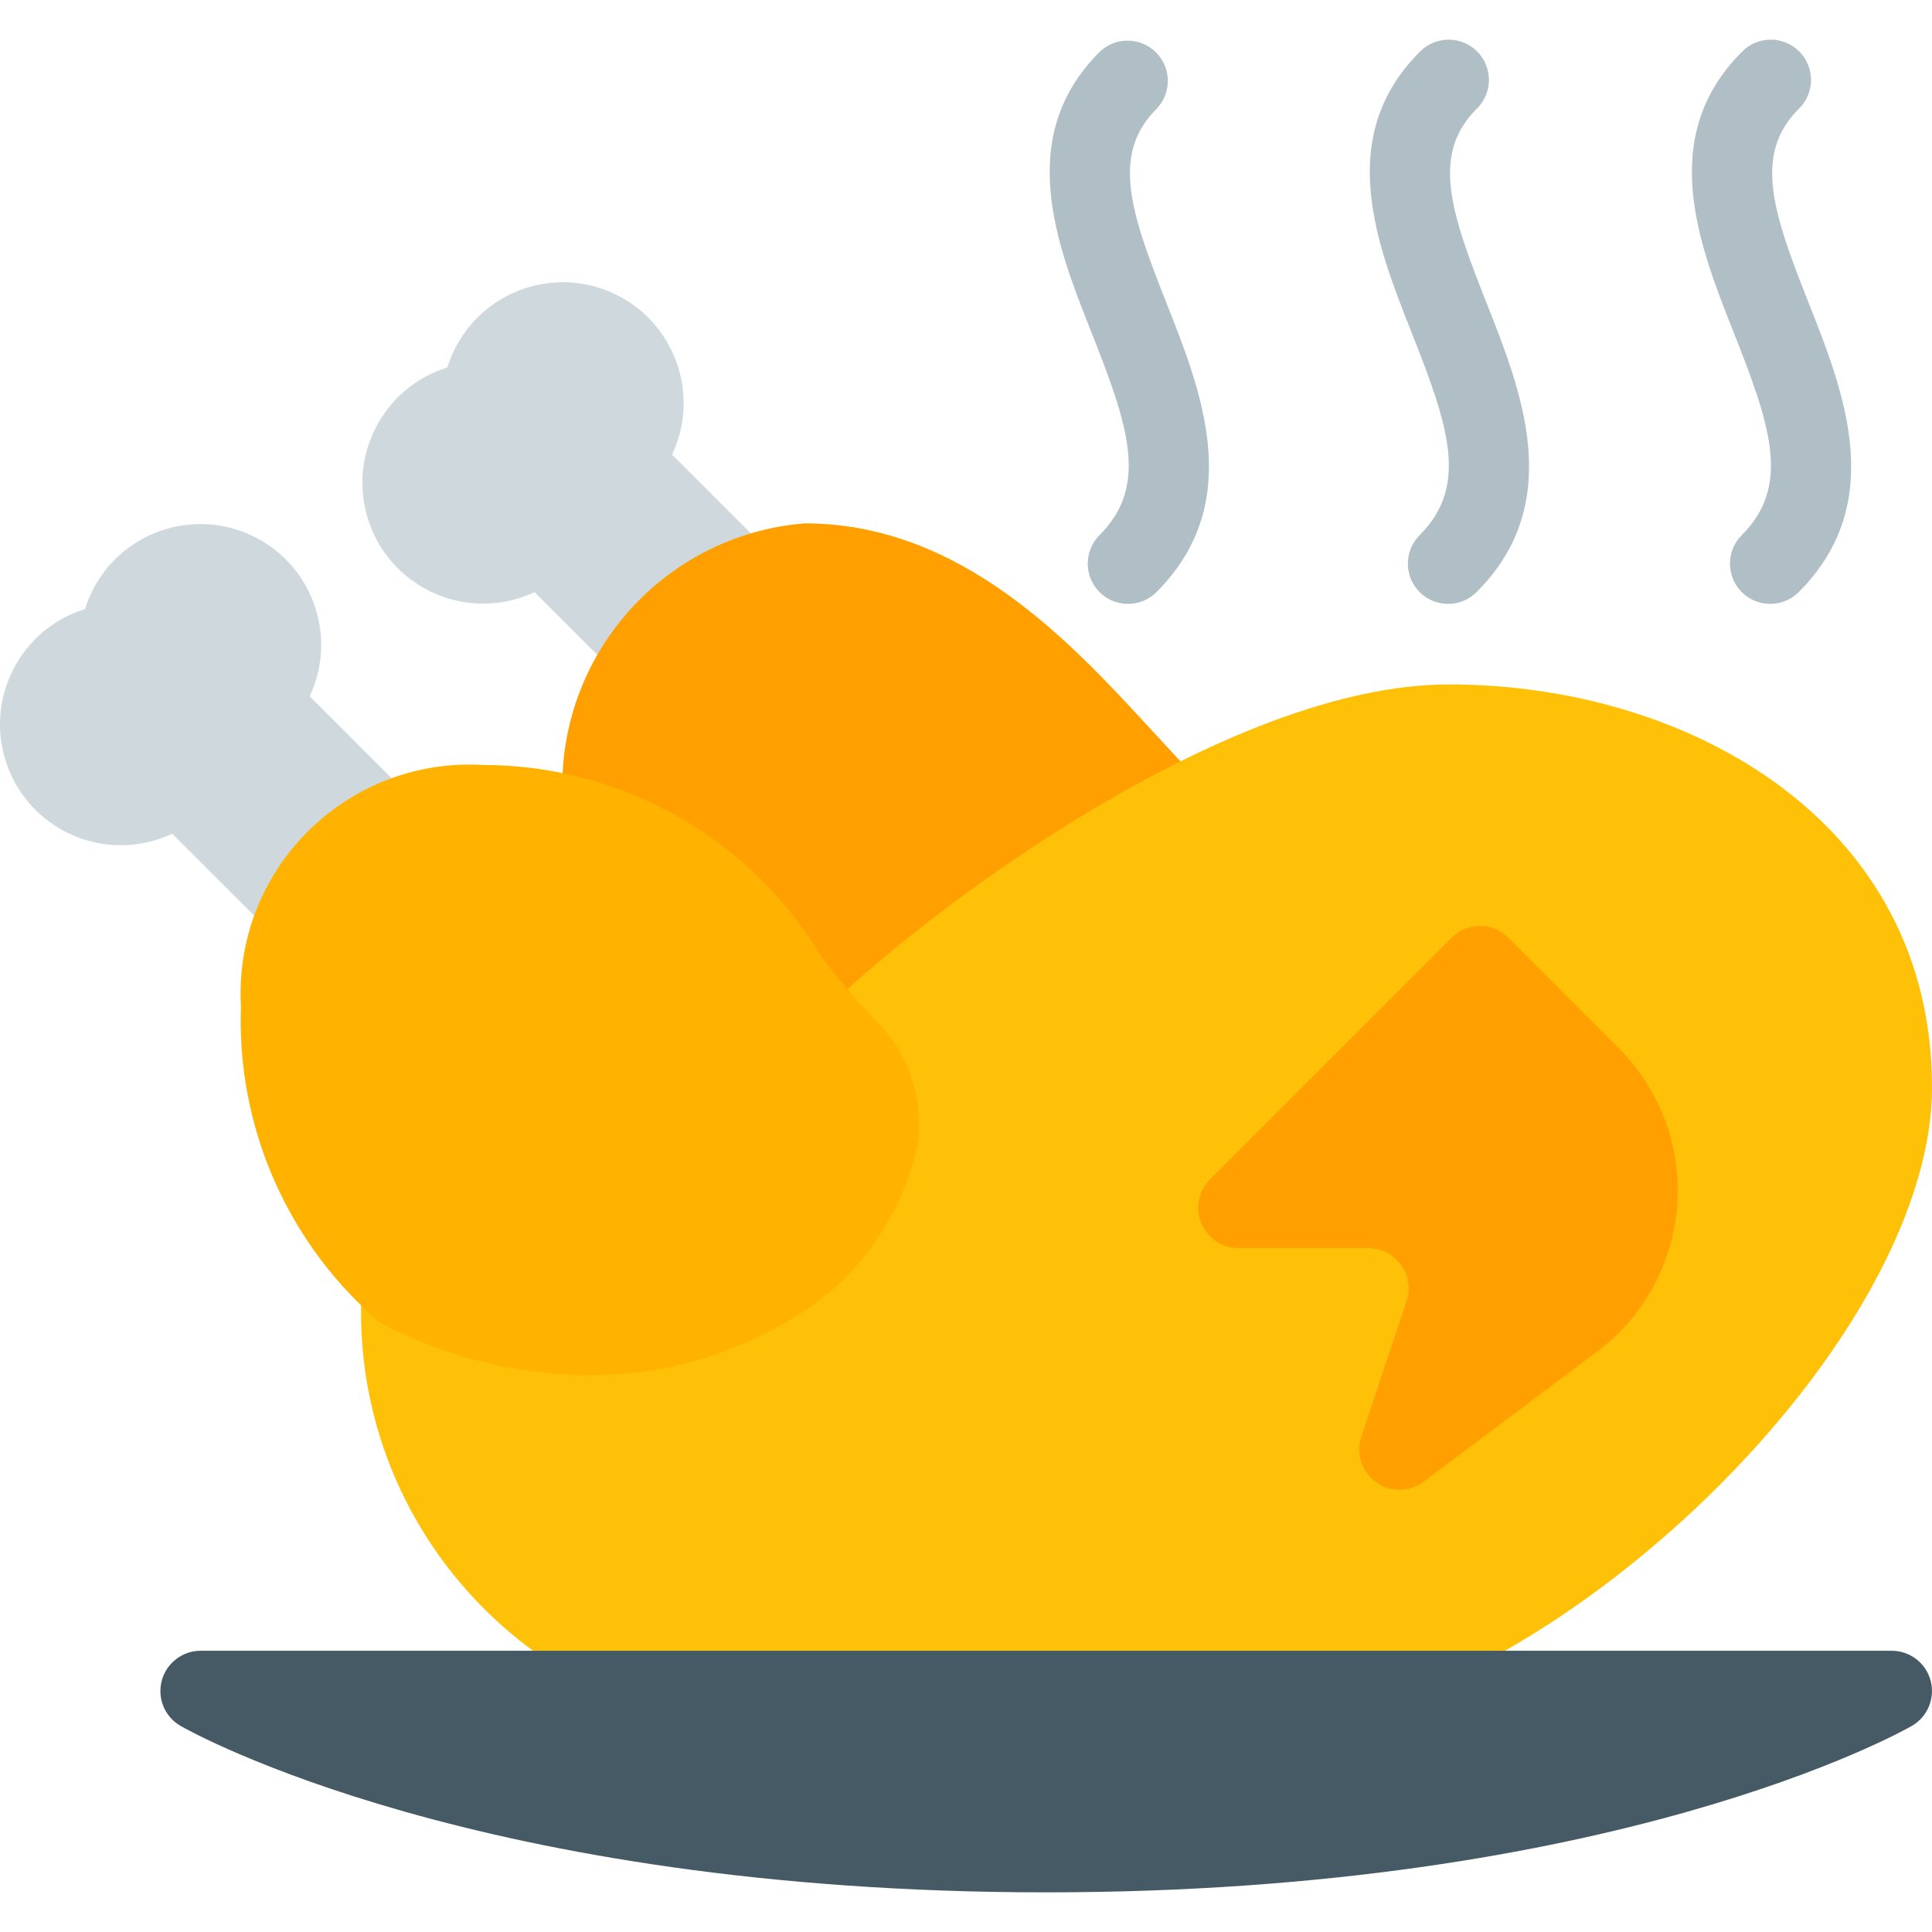 <?xml version="1.0" encoding="iso-8859-1"?>
<!-- Generator: Adobe Illustrator 19.0.0, SVG Export Plug-In . SVG Version: 6.00 Build 0)  -->
<svg version="1.1" id="Capa_1" xmlns="http://www.w3.org/2000/svg" xmlns:xlink="http://www.w3.org/1999/xlink" x="0px" y="0px"
	 viewBox="0 0 511.82 511.82" style="enable-background:new 0 0 511.82 511.82;" xml:space="preserve">
<path style="fill:#CFD8DC;" d="M199.372,141.762l-21.333-21.333c7.542-15.983,0.698-35.054-15.285-42.595
	c-15.983-7.542-35.054-0.698-42.595,15.285c-0.646,1.369-1.194,2.781-1.64,4.228c-16.878,5.241-26.312,23.172-21.071,40.05
	c5.241,16.878,23.172,26.312,40.05,21.071c1.41-0.438,2.788-0.973,4.124-1.601l21.333,21.333c4.237,4.092,10.99,3.975,15.083-0.262
	c3.992-4.134,3.992-10.687,0-14.82l6.251-6.251c4.237,4.092,10.99,3.975,15.083-0.262c3.992-4.134,3.992-10.687,0-14.82V141.762z"/>
<path style="fill:#FFA000;" d="M316.705,205.762c-3.669-3.669-7.531-7.872-11.627-12.331
	c-21.248-23.125-50.304-54.784-91.925-54.784c-38.209,3.108-66.772,36.432-64,74.667c0.006,1.659,0.392,3.294,1.131,4.779
	l42.667,85.333c1.808,3.609,5.499,5.888,9.536,5.888c0.644,0.005,1.287-0.053,1.92-0.171l106.667-19.563
	c5.068-0.927,8.748-5.344,8.747-10.496v-65.771C319.825,210.483,318.705,207.766,316.705,205.762z"/>
<path style="fill:#CFD8DC;" d="M82.039,184.45c7.519-15.994,0.649-35.055-15.345-42.574c-15.994-7.519-35.055-0.649-42.574,15.345
	c-0.628,1.336-1.163,2.714-1.601,4.124c-16.878,5.241-26.312,23.172-21.071,40.05s23.172,26.312,40.05,21.071
	c1.41-0.438,2.788-0.973,4.125-1.601L66.956,242.2c4.093,4.237,10.845,4.355,15.083,0.262c4.237-4.093,4.355-10.845,0.262-15.083
	c-0.086-0.089-0.173-0.176-0.262-0.262l6.251-6.251c4.237,4.093,10.99,3.975,15.083-0.262c3.992-4.134,3.992-10.687,0-14.821
	L82.039,184.45z"/>
<path style="fill:#FFC107;" d="M383.82,181.314c-58.389,0-137.728,59.179-166.4,87.36l-116.032,63.275
	c-3.431,1.867-5.567,5.46-5.568,9.365c-3.44,61.312,43.474,113.804,104.786,117.244c0.627,0.035,1.254,0.065,1.881,0.09h128
	c74.667,0,181.333-100.48,181.333-170.667S447.415,181.314,383.82,181.314z"/>
<g>
	<path style="fill:#B0BEC5;" d="M298.849,159.981c-5.891,0.011-10.675-4.757-10.686-10.648c-0.005-2.84,1.123-5.565,3.134-7.571
		c13.035-13.056,7.68-28.885-2.133-53.653c-9.131-23.04-20.501-51.712,2.133-74.347c4.237-4.093,10.99-3.975,15.083,0.262
		c3.992,4.134,3.992,10.687,0,14.82c-12.096,12.096-6.869,27.413,2.624,51.392c9.344,23.595,20.992,52.971-2.624,76.608
		C304.385,158.847,301.676,159.975,298.849,159.981z"/>
	<path style="fill:#B0BEC5;" d="M383.65,159.981c-5.891,0.011-10.675-4.757-10.686-10.648c-0.005-2.84,1.123-5.565,3.134-7.571
		c13.035-13.056,7.68-28.885-2.133-53.653c-9.131-23.04-20.501-51.712,2.133-74.347c4.093-4.237,10.845-4.354,15.083-0.262
		s4.354,10.845,0.262,15.083c-0.086,0.089-0.173,0.176-0.262,0.262c-12.096,12.096-6.869,27.413,2.624,51.392
		c9.344,23.595,20.992,52.971-2.624,76.608C389.185,158.847,386.476,159.975,383.65,159.981z"/>
	<path style="fill:#B0BEC5;" d="M468.983,159.981c-5.891,0.011-10.675-4.757-10.686-10.648c-0.005-2.84,1.123-5.565,3.134-7.571
		c13.035-13.056,7.68-28.885-2.133-53.653c-9.131-23.04-20.501-51.712,2.133-74.347c4.093-4.237,10.845-4.354,15.083-0.262
		c4.237,4.093,4.354,10.845,0.262,15.083c-0.086,0.089-0.173,0.176-0.262,0.262c-12.096,12.096-6.869,27.413,2.624,51.392
		c9.344,23.595,20.992,52.971-2.624,76.608C474.518,158.847,471.809,159.975,468.983,159.981z"/>
</g>
<path style="fill:#455A64;" d="M511.457,445.25c-1.238-4.676-5.467-7.933-10.304-7.936h-448
	c-5.891,0.003-10.664,4.782-10.661,10.673c0.002,3.824,2.051,7.354,5.37,9.253c3.157,1.813,78.848,44.075,229.291,44.075
	s226.133-42.261,229.291-44.075C510.638,454.84,512.695,449.921,511.457,445.25z"/>
<path style="fill:#FFA000;" d="M428.833,277.655l-29.205-29.227c-4.165-4.164-10.917-4.164-15.083,0l-64,64
	c-4.171,4.16-4.179,10.914-0.019,15.085c2.006,2.011,4.731,3.139,7.571,3.134h34.389c5.891,0.001,10.666,4.777,10.666,10.668
	c0,1.153-0.187,2.298-0.554,3.391l-11.968,35.925c-1.857,5.591,1.17,11.628,6.76,13.485c3.314,1.101,6.956,0.51,9.752-1.581
	l45.973-34.475c23.566-17.67,28.347-51.099,10.677-74.665c-1.516-2.021-3.173-3.932-4.959-5.719V277.655z"/>
<path style="fill:#FFB300;" d="M231.372,269.762c-4.913-5.177-9.515-10.641-13.781-16.363
	c-18.937-31.505-53.012-50.769-89.771-50.752c-33.455-1.891-62.109,23.696-64,57.151c-0.129,2.281-0.129,4.568,0,6.849
	c-1.103,31.264,11.767,61.397,35.115,82.219c0.635,0.658,1.352,1.232,2.133,1.707c16.987,8.928,35.871,13.641,55.061,13.739
	c18.1,0.058,35.891-4.683,51.563-13.739c18.082-9.884,30.992-27.121,35.392-47.253C244.826,290.899,240.464,278.401,231.372,269.762
	z"/>
<g>
</g>
<g>
</g>
<g>
</g>
<g>
</g>
<g>
</g>
<g>
</g>
<g>
</g>
<g>
</g>
<g>
</g>
<g>
</g>
<g>
</g>
<g>
</g>
<g>
</g>
<g>
</g>
<g>
</g>
</svg>
